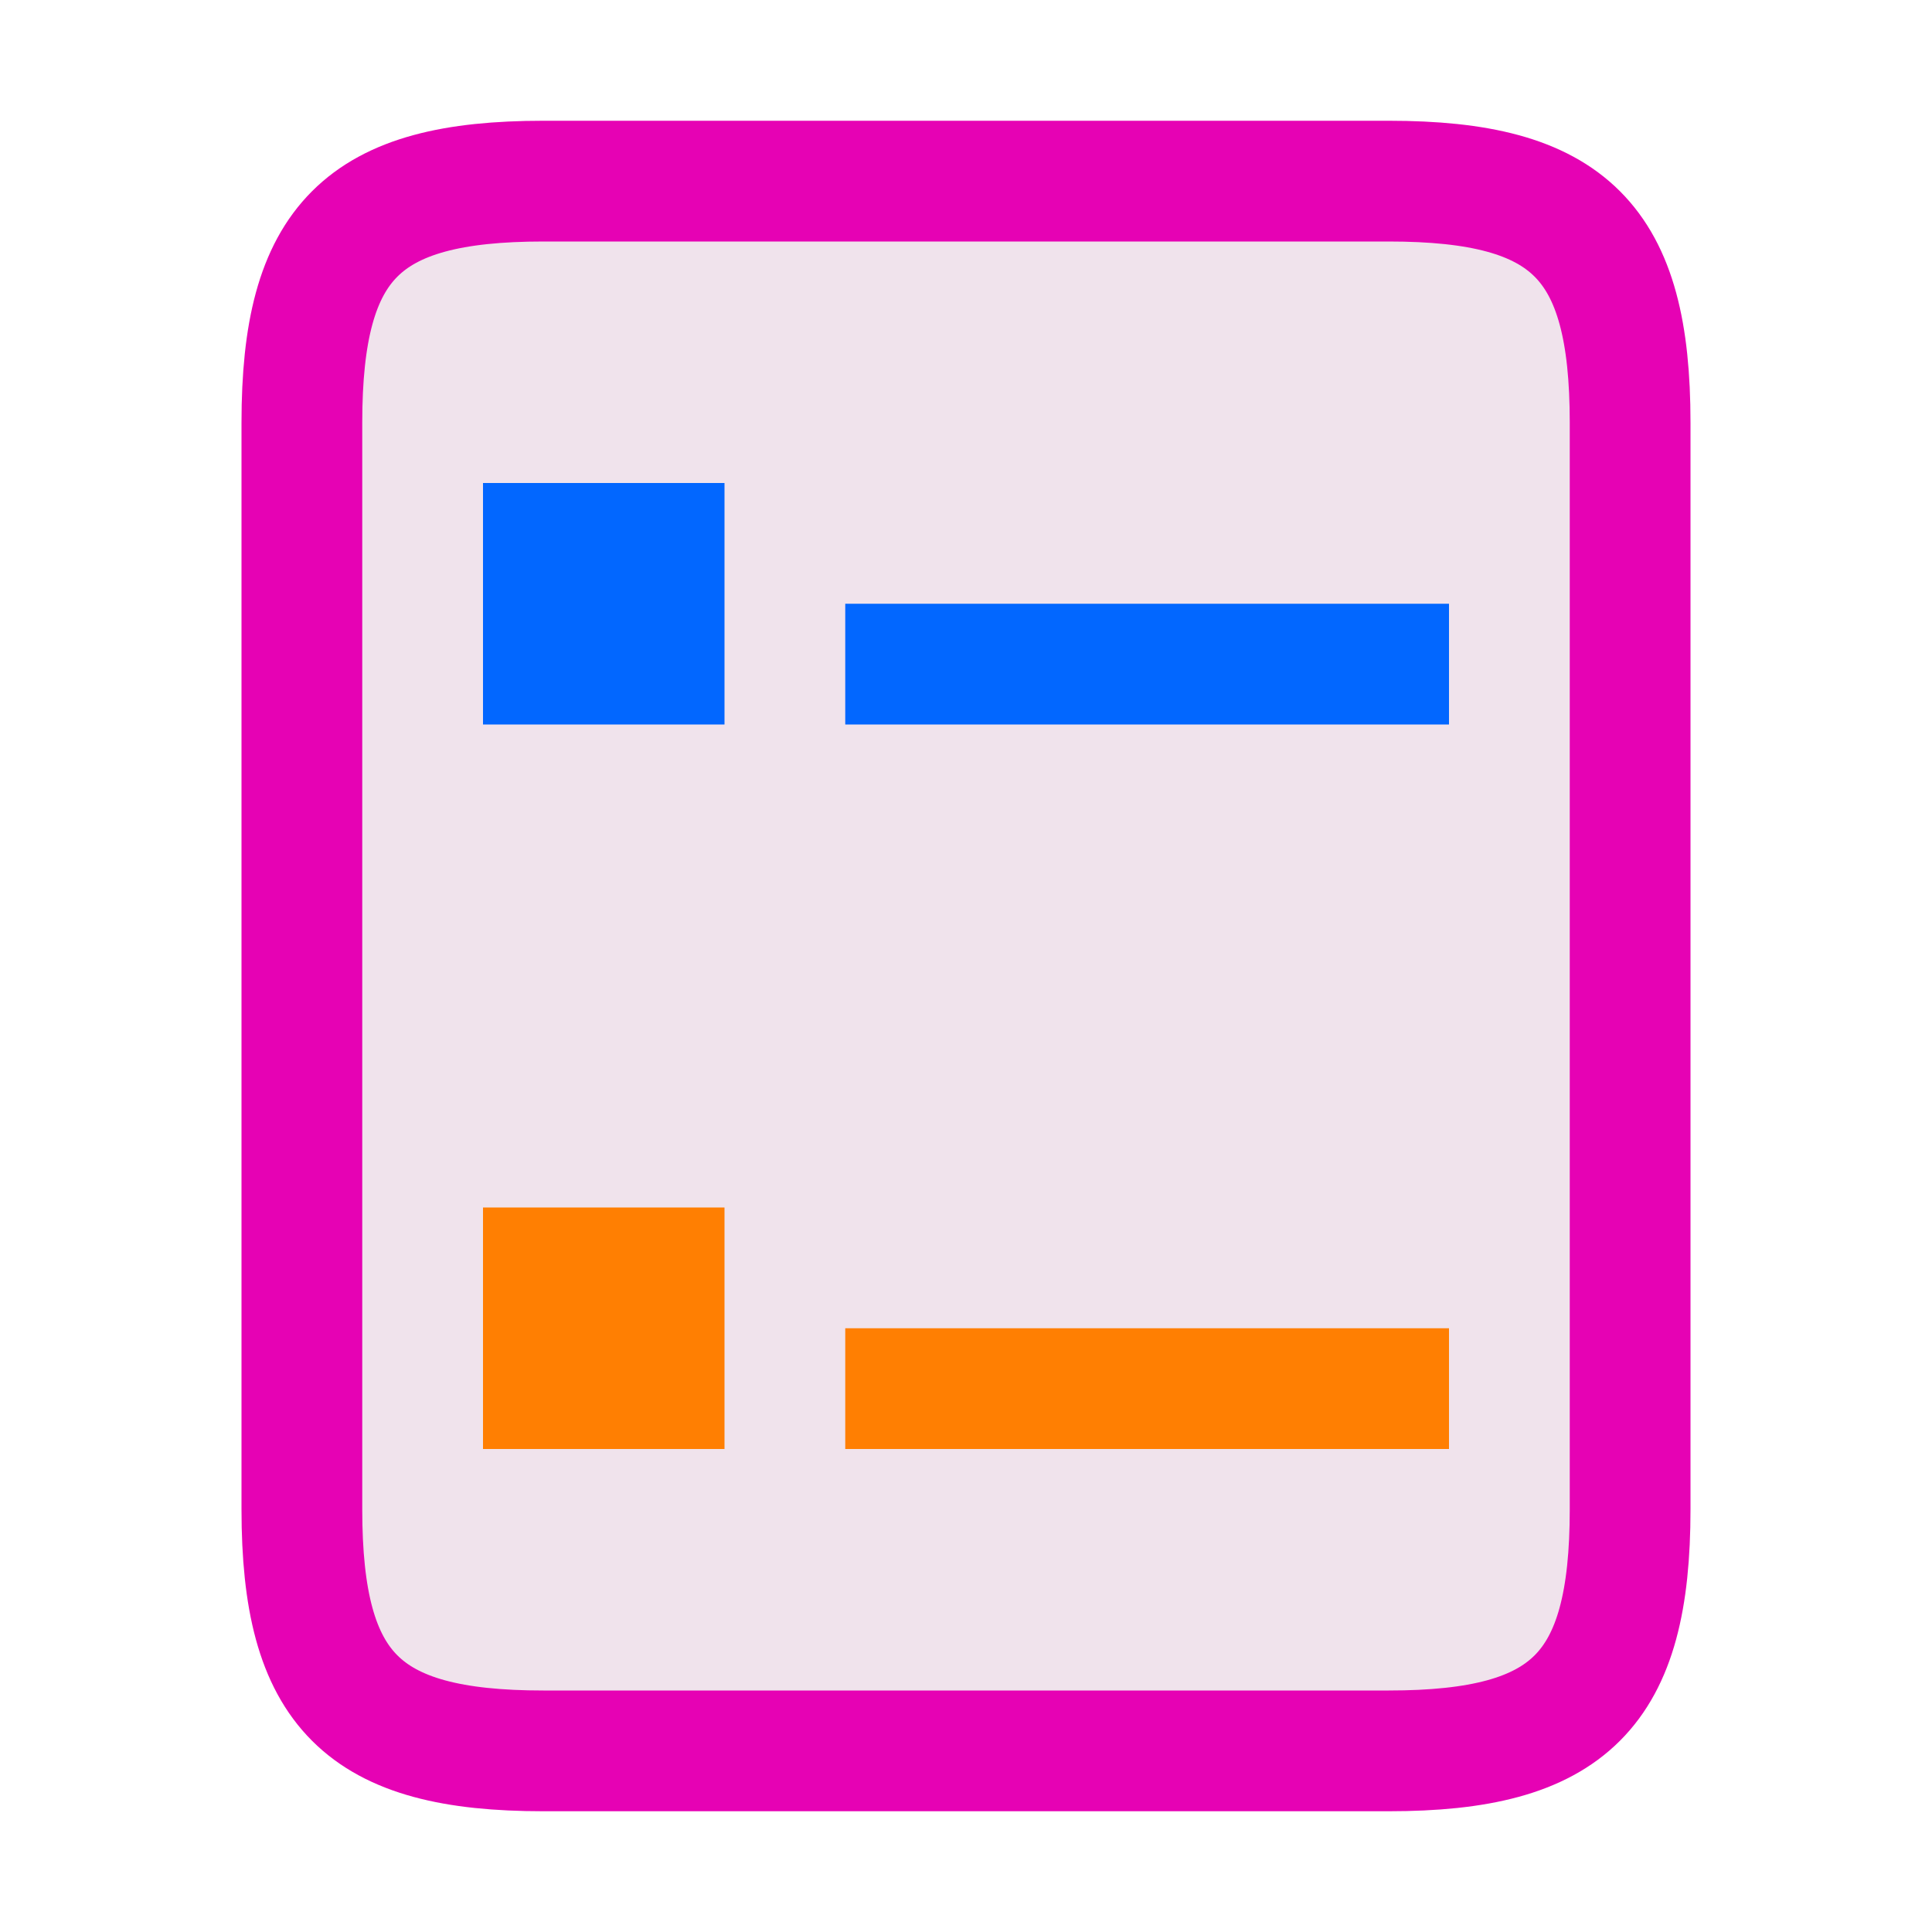 <?xml version="1.0" encoding="UTF-8" standalone="no"?>
<svg
   xmlns:dc="http://purl.org/dc/elements/1.1/"
   xmlns:cc="http://creativecommons.org/ns#"
   xmlns:rdf="http://www.w3.org/1999/02/22-rdf-syntax-ns#"
   xmlns:svg="http://www.w3.org/2000/svg"
   xmlns="http://www.w3.org/2000/svg"
   xmlns:sodipodi="http://sodipodi.sourceforge.net/DTD/sodipodi-0.dtd"
   xmlns:inkscape="http://www.inkscape.org/namespaces/inkscape"
   enable-background="new 0 0 128 128"
   height="16"
   viewBox="0 0 16 16"
   width="16"
   version="1.1"
   id="svg66"
   sodipodi:docname="sc_togglelegend.svg"
   inkscape:version="0.92.4 (5da689c313, 2019-01-14)">
  <defs
     id="defs70" />
  <sodipodi:namedview
     pagecolor="#ffffff"
     bordercolor="#666666"
     borderopacity="1"
     objecttolerance="10"
     gridtolerance="10"
     guidetolerance="10"
     inkscape:pageopacity="0"
     inkscape:pageshadow="2"
     inkscape:window-width="1600"
     inkscape:window-height="836"
     id="namedview68"
     showgrid="true"
     inkscape:zoom="20.85965"
     inkscape:cx="15.145993"
     inkscape:cy="7.1749139"
     inkscape:window-x="0"
     inkscape:window-y="27"
     inkscape:window-maximized="1"
     inkscape:current-layer="svg66">
    <inkscape:grid
       type="xygrid"
       id="grid879"
       spacingx="0.5"
       spacingy="0.5"
       empspacing="2" />
  </sodipodi:namedview>
  <filter
     id="a">
    <feGaussianBlur
       stdDeviation="1.039"
       id="feGaussianBlur2" />
  </filter>
  <filter
     id="b">
    <feGaussianBlur
       stdDeviation=".501"
       id="feGaussianBlur5" />
  </filter>
  <radialGradient
     id="c"
     cx="153.328"
     cy="148.188"
     gradientUnits="userSpaceOnUse"
     r="139.559">
    <stop
       offset="0"
       stop-color="#00537d"
       id="stop8" />
    <stop
       offset=".015"
       stop-color="#186389"
       id="stop10" />
    <stop
       offset=".056"
       stop-color="#558ca8"
       id="stop12" />
    <stop
       offset=".096"
       stop-color="#89afc3"
       id="stop14" />
    <stop
       offset=".136"
       stop-color="#b3ccd8"
       id="stop16" />
    <stop
       offset=".174"
       stop-color="#d4e2e9"
       id="stop18" />
    <stop
       offset=".21"
       stop-color="#ecf2f5"
       id="stop20" />
    <stop
       offset=".243"
       stop-color="#fafcfd"
       id="stop22" />
    <stop
       offset=".272"
       stop-color="#fff"
       id="stop24" />
  </radialGradient>
  <radialGradient
     id="d"
     cx="129.391"
     cy="145.481"
     gradientTransform="matrix(.979 0 0 .982 1.362 -6.836)"
     gradientUnits="userSpaceOnUse"
     r="139.559">
    <stop
       offset="0"
       stop-color="#e3e4e4"
       id="stop27" />
    <stop
       offset=".114"
       stop-color="#ececed"
       id="stop29" />
    <stop
       offset=".203"
       stop-color="#ececec"
       id="stop31" />
    <stop
       offset=".236"
       stop-color="#fafafa"
       id="stop33" />
    <stop
       offset=".272"
       stop-color="#fff"
       id="stop35" />
    <stop
       offset=".531"
       stop-color="#fafafa"
       id="stop37" />
    <stop
       offset=".845"
       stop-color="#ebecec"
       id="stop39" />
    <stop
       offset="1"
       stop-color="#e1e2e3"
       id="stop41" />
  </radialGradient>
  <path
     style="fill:#f0e3ec;stroke:#e602b4;stroke-width:1px;stroke-linecap:butt;stroke-linejoin:miter;stroke-opacity:1"
     d="m 4.5,1.5 h 7 c 1.5,0 2,0.5 2,2 v 9 c 0,1.5 -0.5,2 -2,2 h -7 c -1.5,0 -2,-0.5 -2,-2 v -9 c 0,-1.5 0.5,-2 2,-2 z"
     id="path916"
     inkscape:connector-curvature="0"
     sodipodi:nodetypes="ccccccccc" />
  <path
     d="m4 4h2v2h-2z"
     fill="#06f"
     opacity=".99"
     id="path56" />
  <path
     d="m7 5h5v1h-5z"
     fill="#06f"
     opacity=".99"
     id="path58" />
  <g
     id="g64"
     style="fill:#ff7e00">
    <path
       d="m 4,10 h 2 v 2 H 4 Z"
       id="path60"
       inkscape:connector-curvature="0"
       style="opacity:0.99" />
    <path
       d="m 7,11 h 5 v 1 H 7 Z"
       id="path62"
       inkscape:connector-curvature="0"
       style="opacity:0.99" />
  </g>
</svg>
